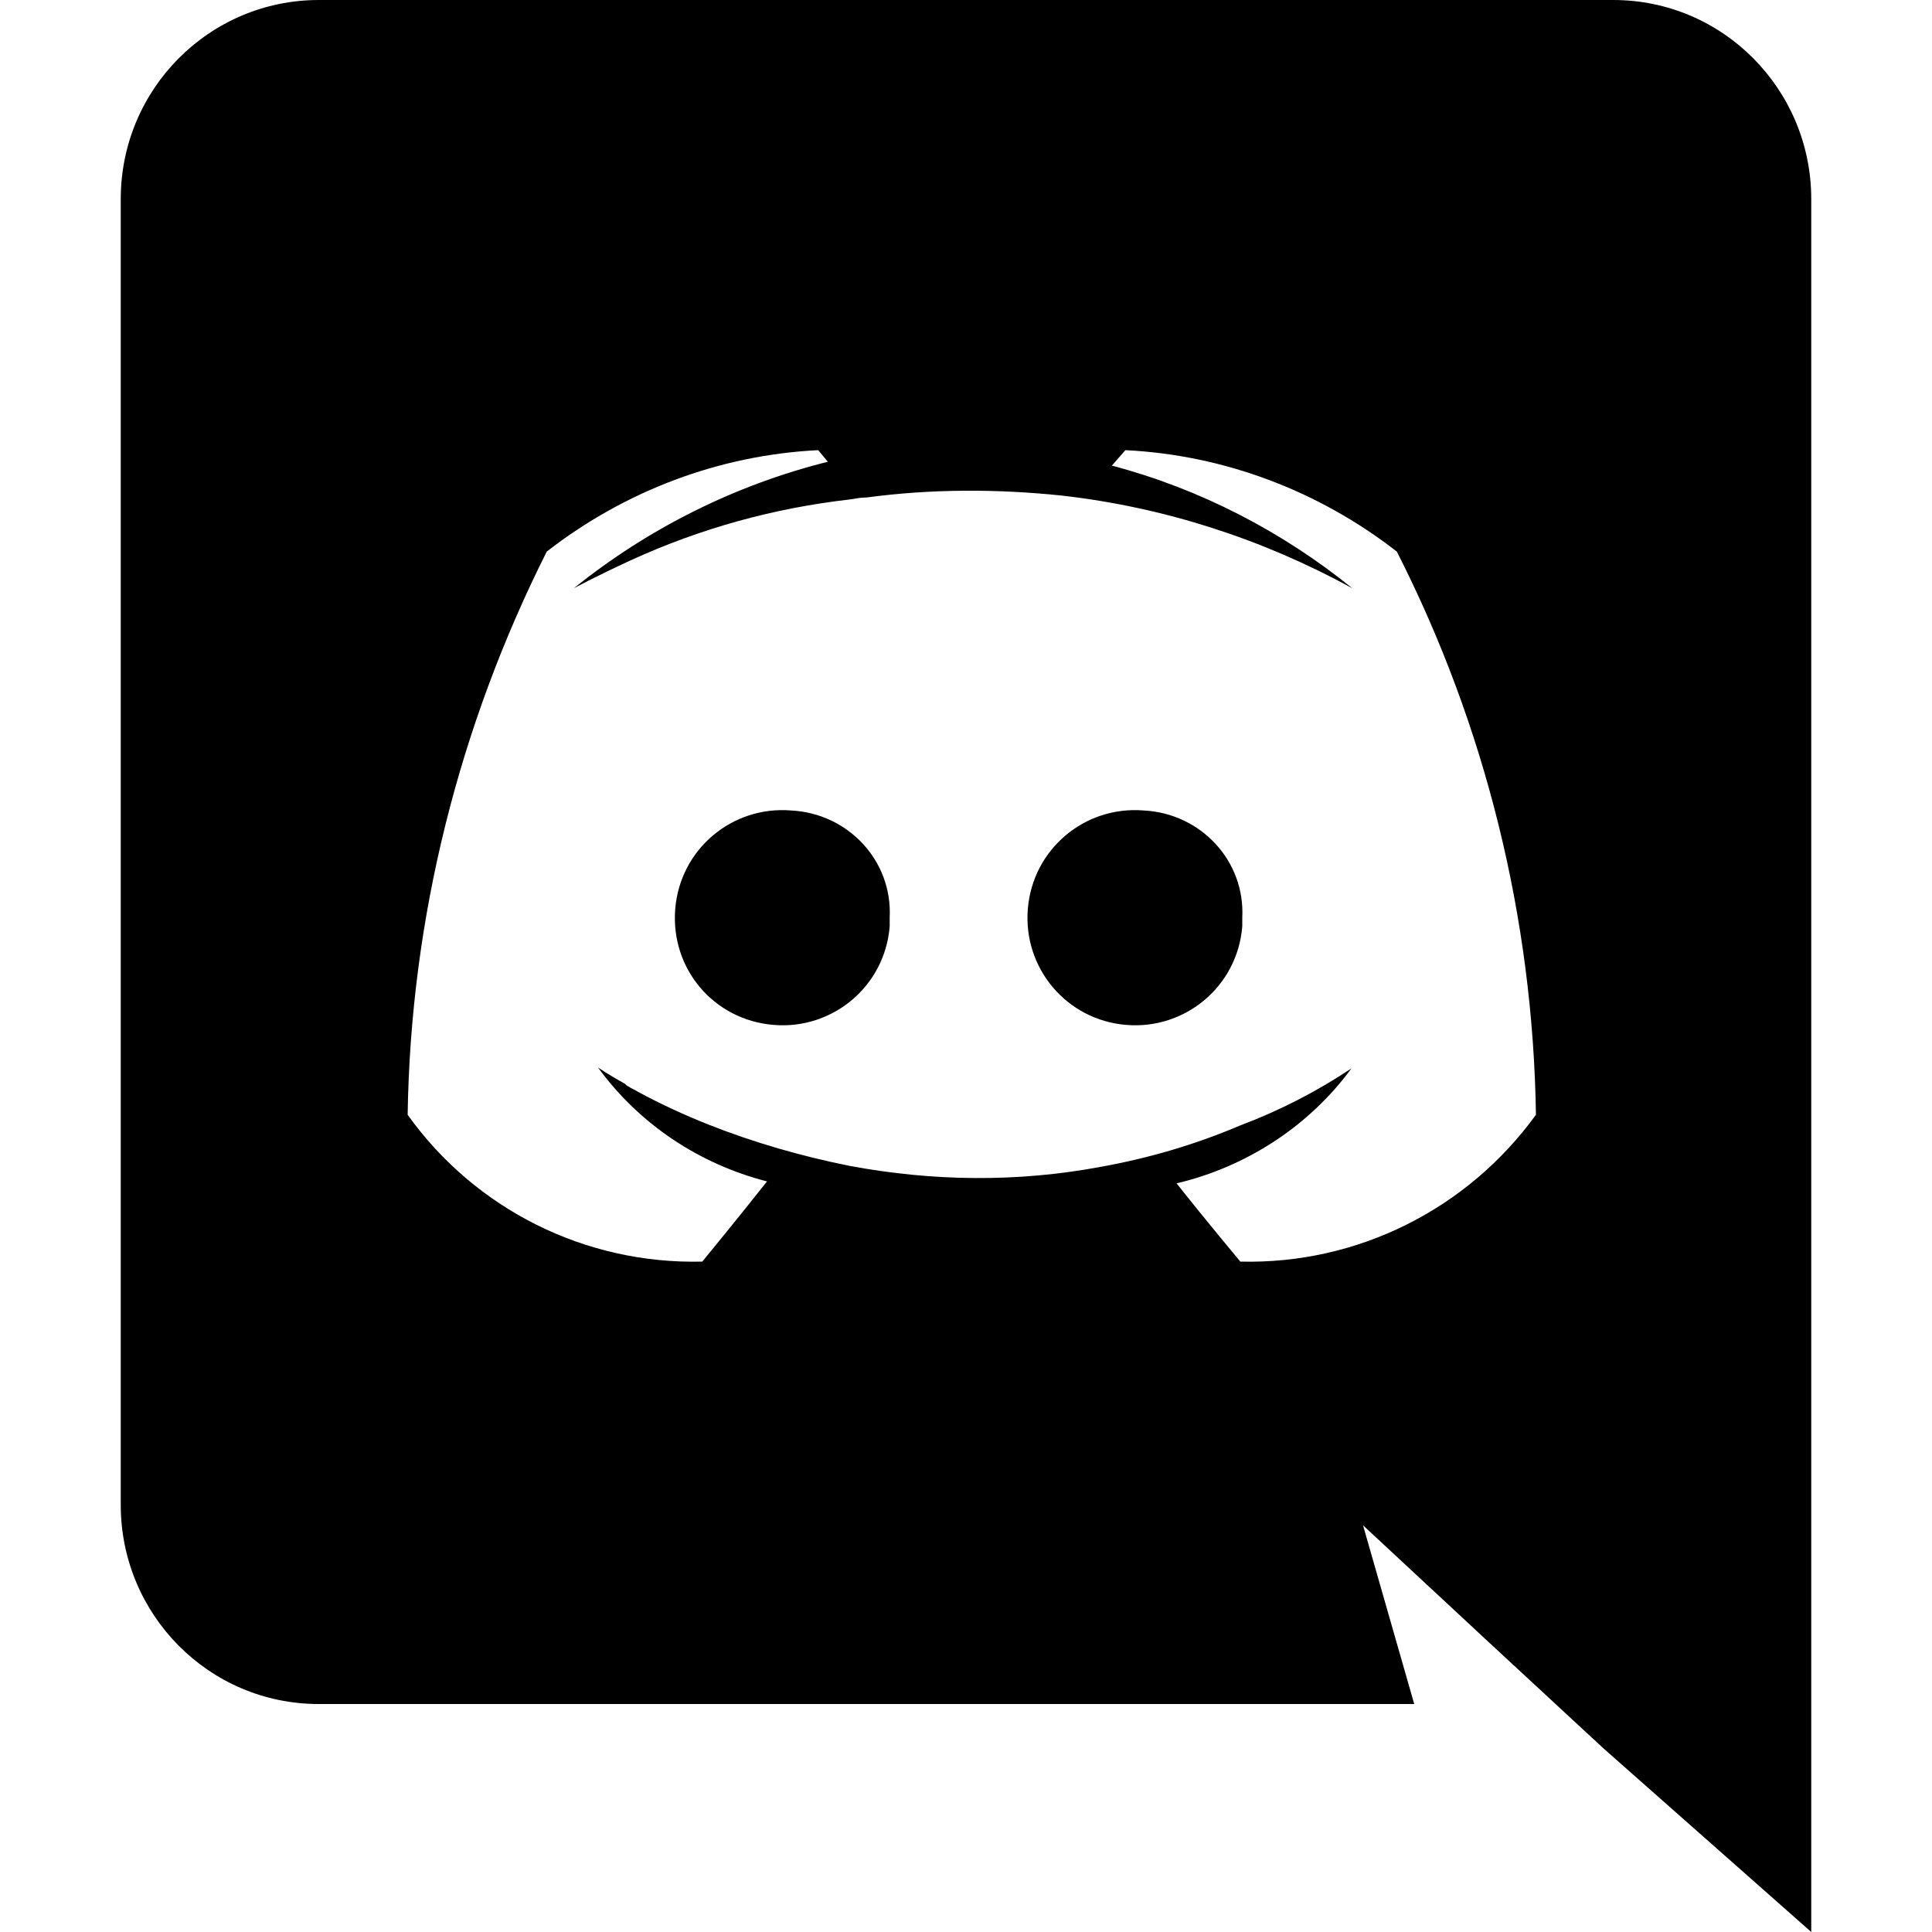 <?xml version="1.0" encoding="utf-8"?>
<!-- Generator: Adobe Illustrator 25.0.0, SVG Export Plug-In . SVG Version: 6.00 Build 0)  -->
<svg version="1.1" id="Layer_1" xmlns="http://www.w3.org/2000/svg" xmlns:xlink="http://www.w3.org/1999/xlink" x="0px" y="0px"
	 viewBox="0 0 200 200" style="enable-background:new 0 0 200 200;" xml:space="preserve">
<style type="text/css">
	.st0{fill:currentColor;}
</style>
<g id="Discord-Logo-White" transform="translate(-35 -20)">
	<path id="Path_17" class="st0" d="M116.9,103.9c-6.1-0.5-11.5,4-12,10.2s4,11.5,10.2,12c6.1,0.5,11.5-4,12-10.2c0-0.3,0-0.6,0-0.9
		C127.4,109.1,122.8,104.2,116.9,103.9C116.9,103.9,116.9,103.9,116.9,103.9z M153.4,103.9c-6.1-0.5-11.5,4-12,10.2
		c-0.5,6.1,4,11.5,10.2,12c6.1,0.5,11.5-4,12-10.2c0-0.3,0-0.6,0-0.9C163.9,109.1,159.3,104.2,153.4,103.9
		C153.4,103.9,153.4,103.9,153.4,103.9L153.4,103.9z"/>
	<path id="Path_18" class="st0" d="M202,20H68c-11.3,0-20.5,9.2-20.5,20.6c0,0,0,0,0,0v135.2c0,11.3,9.1,20.6,20.5,20.6c0,0,0,0,0,0
		h113.4l-5.3-18.5l12.8,11.9L201,201l21.5,19V40.6C222.5,29.3,213.4,20,202,20z M163.4,150.6c0,0-3.6-4.3-6.6-8.1
		c7.2-1.7,13.7-5.9,18.1-11.9c-3.6,2.4-7.5,4.4-11.5,5.9c-4.7,2-9.5,3.4-14.5,4.3c-8.6,1.6-17.3,1.5-25.9-0.1c-5-1-9.9-2.4-14.7-4.3
		c-2.5-1-4.9-2.1-7.3-3.4c-0.3-0.2-0.6-0.3-0.9-0.5c-0.2-0.1-0.3-0.2-0.4-0.3c-1.8-1-2.8-1.7-2.8-1.7c4.3,5.9,10.5,10,17.5,11.8
		c-3,3.8-6.7,8.3-6.7,8.3c-12.1,0.3-23.5-5.4-30.5-15.2c0.3-20.3,5.3-40.2,14.4-58.3c8.1-6.3,17.9-10,28.1-10.5l1,1.2
		c-9.6,2.4-18.6,6.9-26.3,13.1c0,0,2.2-1.2,5.9-2.9c7.2-3.3,14.8-5.4,22.7-6.3c0.6-0.1,1.1-0.2,1.7-0.2c6.7-0.9,13.5-0.9,20.2-0.2
		c10.6,1.2,20.8,4.5,30.1,9.6c-7.3-5.9-15.8-10.3-24.9-12.7l1.4-1.6c10.2,0.5,20,4.2,28.1,10.5c9.2,18.1,14.1,38,14.4,58.3
		C186.9,145.2,175.5,150.9,163.4,150.6z"/>
</g>
</svg>
